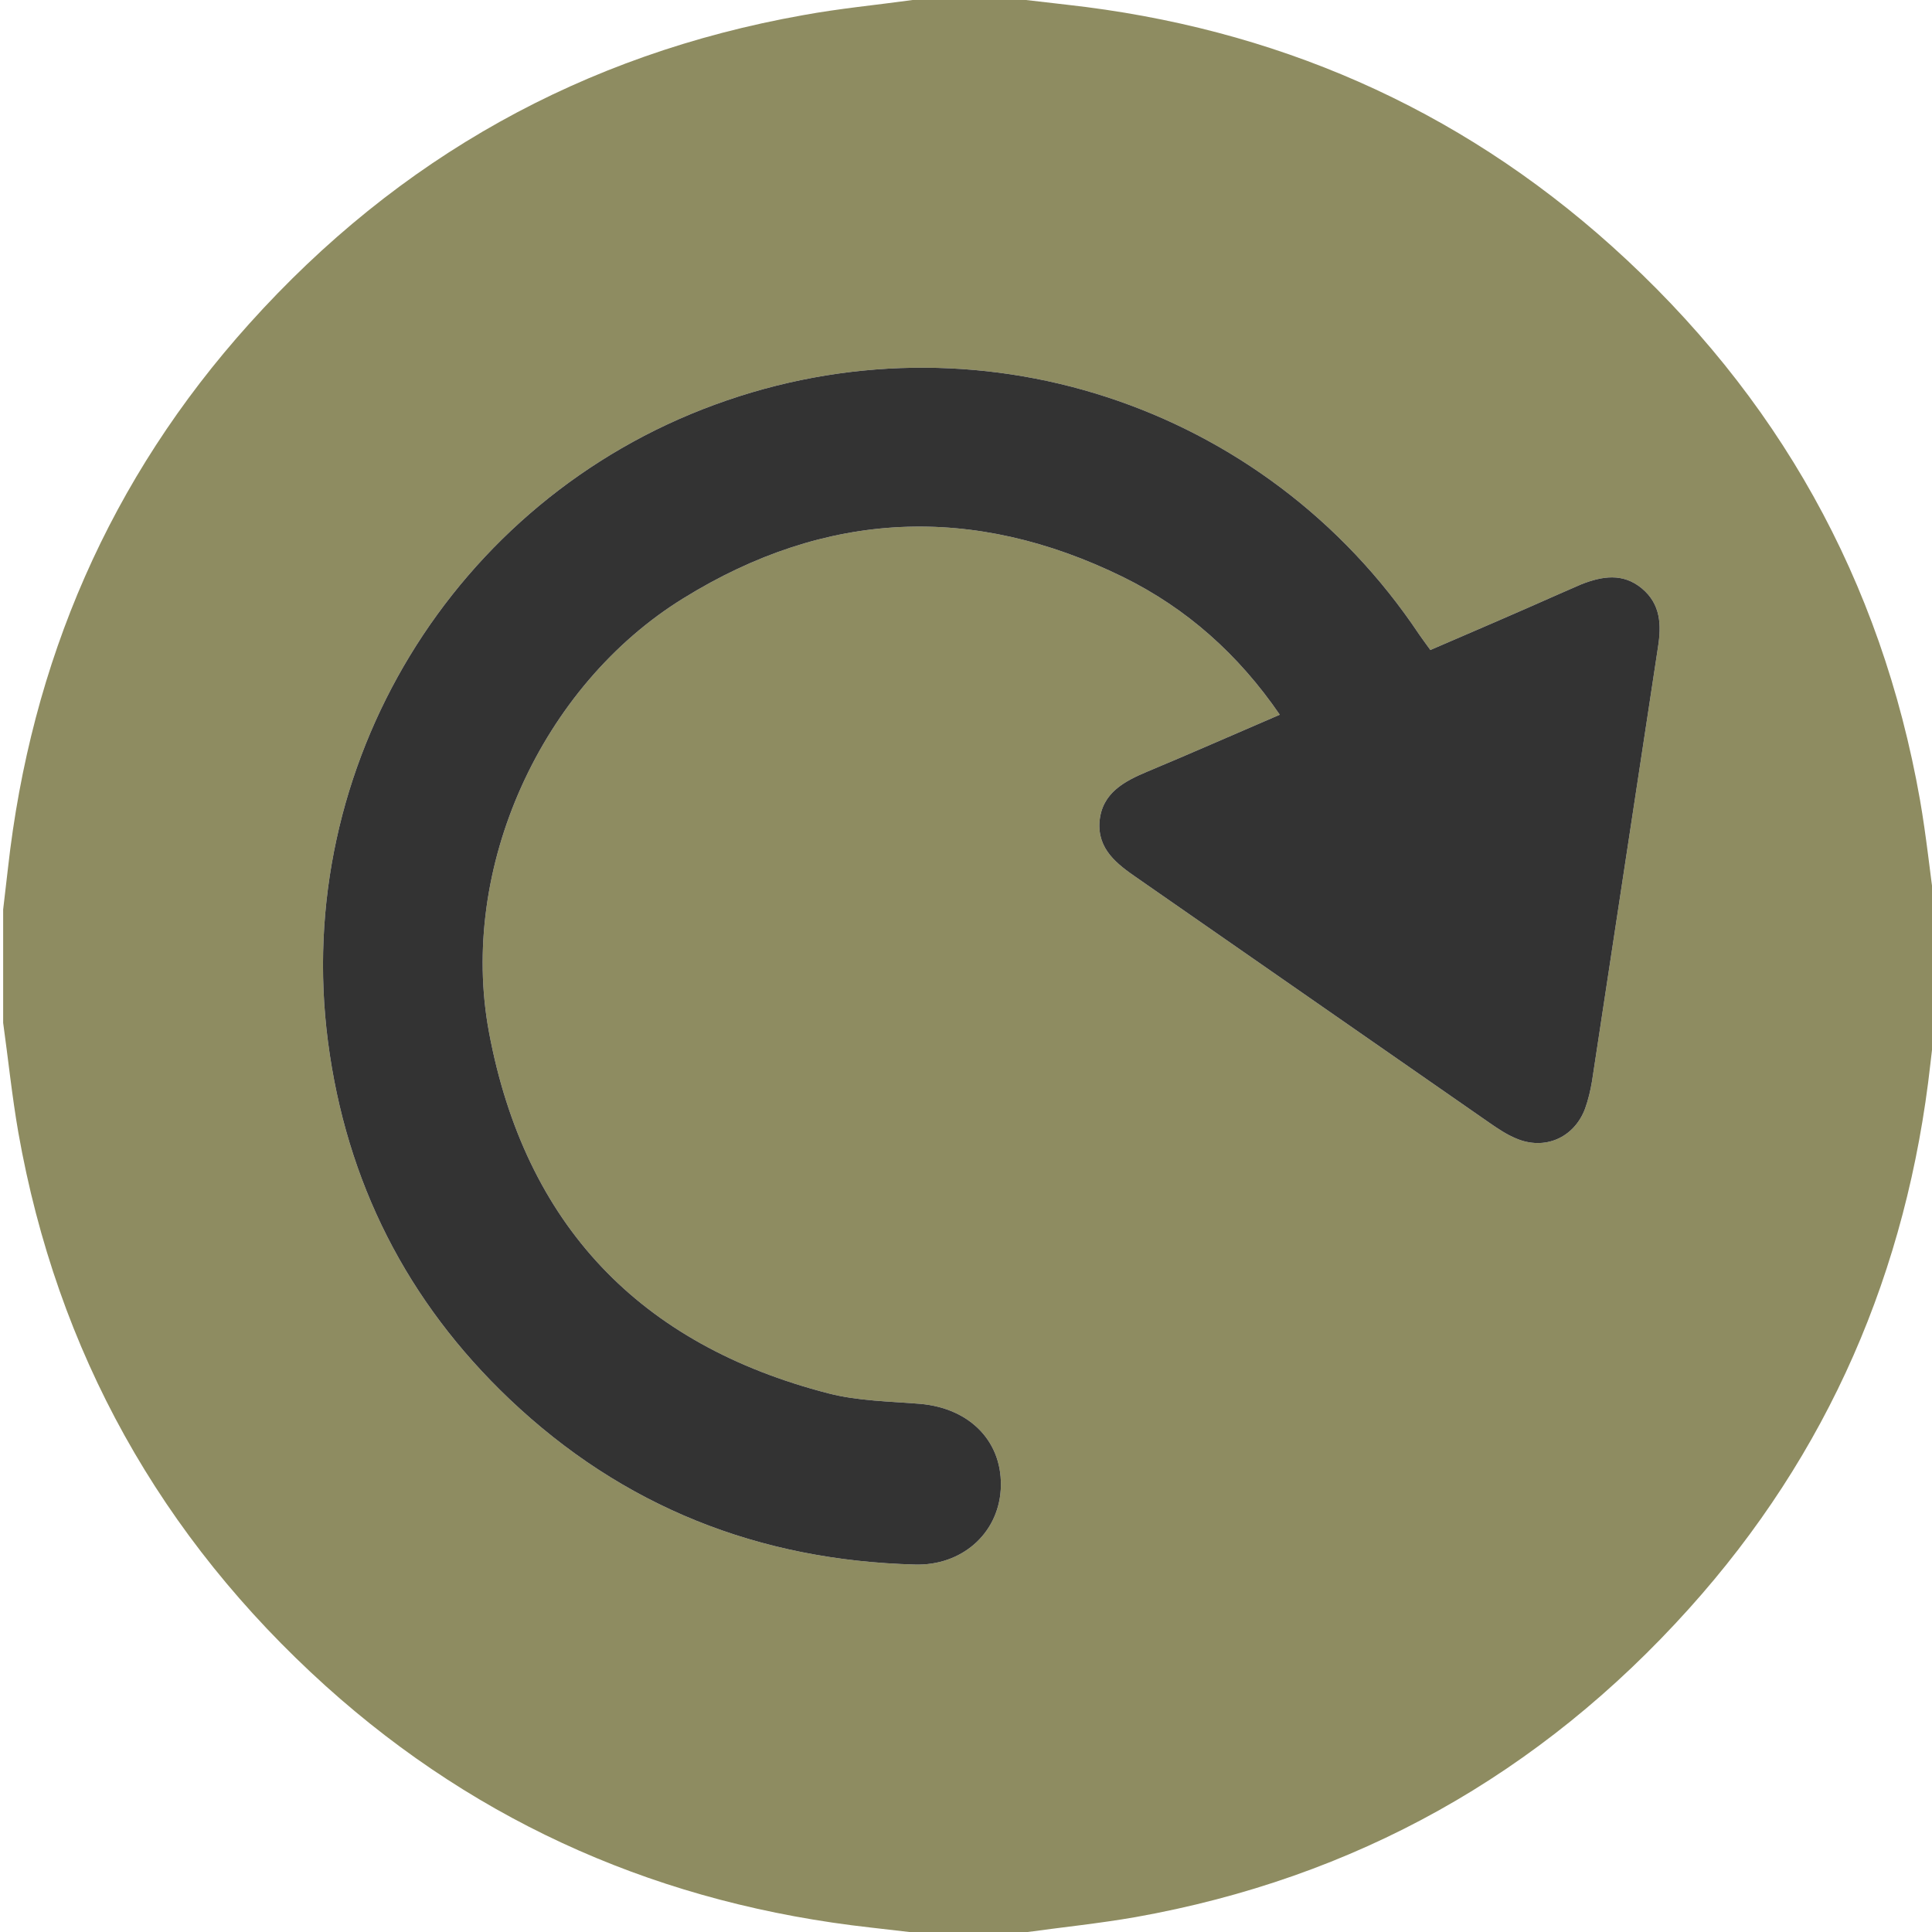 <?xml version="1.0" encoding="utf-8"?>
<!-- Generator: Adobe Illustrator 22.1.0, SVG Export Plug-In . SVG Version: 6.00 Build 0)  -->
<svg version="1.1" id="Capa_1" xmlns="http://www.w3.org/2000/svg" xmlns:xlink="http://www.w3.org/1999/xlink" x="0px" y="0px"
	 viewBox="0 0 612 612" style="enable-background:new 0 0 612 612;" xml:space="preserve">
<style type="text/css">
	.st0{display:none;}
	.st1{display:inline;}
	.st2{fill:#8E8C61;}
	.st3{fill:#333333;}
	.st4{fill:none;stroke:#333333;stroke-width:60;stroke-linecap:round;stroke-linejoin:round;stroke-miterlimit:10;}
	.st5{display:none;fill:none;stroke:#333333;stroke-width:60;stroke-linecap:round;stroke-linejoin:round;stroke-miterlimit:10;}
</style>
<g class="st0">
	<g class="st1">
		<g>
			<g>
				<path class="st2" d="M306,612v-14.7V612C137.3,612,0,474.7,0,306S137.3,0,306,0s306,137.3,306,306S474.7,612,306,612z"/>
			</g>
			<g class="st0">
				<g class="st1">
					<path class="st3" d="M423.2,438c-3.8,0-7.5-1.4-10.4-4.3L178.4,199.2c-5.7-5.7-5.7-15.1,0-20.8c5.8-5.8,15.1-5.8,20.8,0
						l234.4,234.5c5.8,5.8,5.8,15.1,0,20.8C430.8,436.5,427,438,423.2,438z"/>
					<path class="st3" d="M423.2,458c-9.3,0-18-3.6-24.5-10.2L164.3,213.3c-13.5-13.5-13.5-35.5,0-49.1c6.6-6.6,15.3-10.2,24.6-10.2
						c0.1,0,0.1,0,0.2,0c9.2,0,17.9,3.7,24.4,10.3l234.4,234.5c6.6,6.6,10.2,15.4,10.2,24.7c0,9.3-3.7,17.9-10.3,24.4
						C441.2,454.3,432.3,458,423.2,458z"/>
				</g>
				<g class="st1">
					<path class="st3" d="M188.8,438c-3.8,0-7.5-1.4-10.4-4.3c-5.7-5.7-5.7-15.1,0-20.8l234.4-234.5c5.8-5.8,15.1-5.8,20.8,0
						c5.8,5.7,5.8,15.1,0,20.8L199.2,433.6C196.3,436.5,192.5,438,188.8,438z"/>
					<path class="st3" d="M188.8,458c-9.3,0-18-3.6-24.5-10.2c-6.5-6.5-10.1-15.3-10.1-24.5s3.6-18,10.1-24.5l234.4-234.5
						c6.6-6.6,15.3-10.2,24.6-10.2c0.1,0,0.1,0,0.2,0c9.2,0,17.9,3.7,24.4,10.2c6.6,6.5,10.2,15.2,10.2,24.5
						c0,9.3-3.6,18.1-10.3,24.6L213.3,447.7C206.8,454.3,197.9,458,188.8,458z"/>
				</g>
			</g>
			<circle class="st4" cx="306" cy="306" r="183.5"/>
		</g>
	</g>
</g>
<line class="st5" x1="230" y1="-272.3" x2="176.3" y2="-209.6"/>
<line class="st5" x1="261" y1="-202.9" x2="178.5" y2="-203"/>
<g id="IdcoKU.tif">
	<path class="st2" d="M289.1,0c12,0,23.9,0,35.9,0c4.3,0.5,8.6,1,13,1.5C403.5,8.8,461.4,33.8,510.6,78
		c52.5,47.2,85.3,105.7,97.6,175.4c2,11.5,3.2,23.2,4.8,34.7c0,12,0,23.9,0,35.9c-0.5,4.3-1,8.6-1.5,12.9
		c-7.3,65.6-32.3,123.6-76.5,172.7c-47.2,52.5-105.7,85.3-175.4,97.7c-11.5,2-23.2,3.2-34.8,4.8c-12,0-23.9,0-35.9,0
		c-4.3-0.5-8.6-1-13-1.5c-65.6-7.3-123.6-32.3-172.7-76.5C50.9,486.9,18.1,428.3,5.8,358.7c-2-11.5-3.2-23.2-4.8-34.7
		c0-12,0-23.9,0-35.9c0.5-4.3,1-8.6,1.5-12.9c7.3-65.6,32.3-123.6,76.5-172.7c47.2-52.5,105.7-85.3,175.4-97.7
		C265.8,2.7,277.5,1.6,289.1,0z M453.1,205.9c-1.3-1.8-2.5-3.4-3.6-5c-48.8-73.1-140.6-103-223.1-72.7
		C143.7,158.5,92.5,242.6,103.9,330c5.8,44.4,25,82.3,57.5,113.2c35.9,34.1,79,51.1,128.5,52.4c14.6,0.4,26.2-9.6,27.1-23.7
		c0.9-14.9-9.5-25.8-25.5-27.2c-9.7-0.8-19.7-0.9-29-3.3c-59.9-15.4-96.2-53.5-107.6-114.4c-9.7-51.9,16.5-109.7,61.6-137.5
		c45.1-27.9,91.8-30,139.3-6.7c20.1,9.9,36.5,24.5,49.6,43.6c-14.2,6.1-28,12.2-41.9,18c-7.4,3.1-14.4,6.8-15.2,15.8
		c-0.7,8.8,5.5,13.5,11.9,17.9c37.3,25.9,74.5,51.8,111.8,77.7c2.6,1.8,5.3,3.6,8.2,4.8c9,3.9,18.4-0.1,21.9-9.4
		c1-2.8,1.7-5.7,2.2-8.7c7-45.8,13.9-91.7,20.9-137.5c1.1-7,0.9-13.6-5.1-18.6c-6-5-12.6-3.9-19.2-1.3c-2.4,1-4.7,2.1-7.1,3.1
		C480.3,194.2,466.8,200,453.1,205.9z"/>
	<path class="st3" d="M453.1,205.9c-1.3-1.8-2.5-3.4-3.6-5c-48.8-73.1-140.6-103-223.1-72.7C143.7,158.5,92.5,242.6,103.9,330
		c5.8,44.4,25,82.3,57.5,113.2c35.9,34.1,79,51.1,128.5,52.4c14.6,0.4,26.2-9.6,27.1-23.7c0.9-14.9-9.5-25.8-25.5-27.2
		c-9.7-0.8-19.7-0.9-29-3.3c-59.9-15.4-96.2-53.5-107.6-114.4c-9.7-51.9,16.5-109.7,61.6-137.5c45.1-27.9,91.8-30,139.3-6.7
		c20.1,9.9,36.5,24.5,49.6,43.6c-14.2,6.1-28,12.2-41.9,18c-7.4,3.1-14.4,6.8-15.2,15.8c-0.7,8.8,5.5,13.5,11.9,17.9
		c37.3,25.9,74.5,51.8,111.8,77.7c2.6,1.8,5.3,3.6,8.2,4.8c9,3.9,18.4-0.1,21.9-9.4c1-2.8,1.7-5.7,2.2-8.7
		c7-45.8,13.9-91.7,20.9-137.5c1.1-7,0.9-13.6-5.1-18.6c-6-5-12.6-3.9-19.2-1.3c-2.4,1-4.7,2.1-7.1,3.1
		C480.3,194.2,466.8,200,453.1,205.9z"/>
</g>
</svg>

